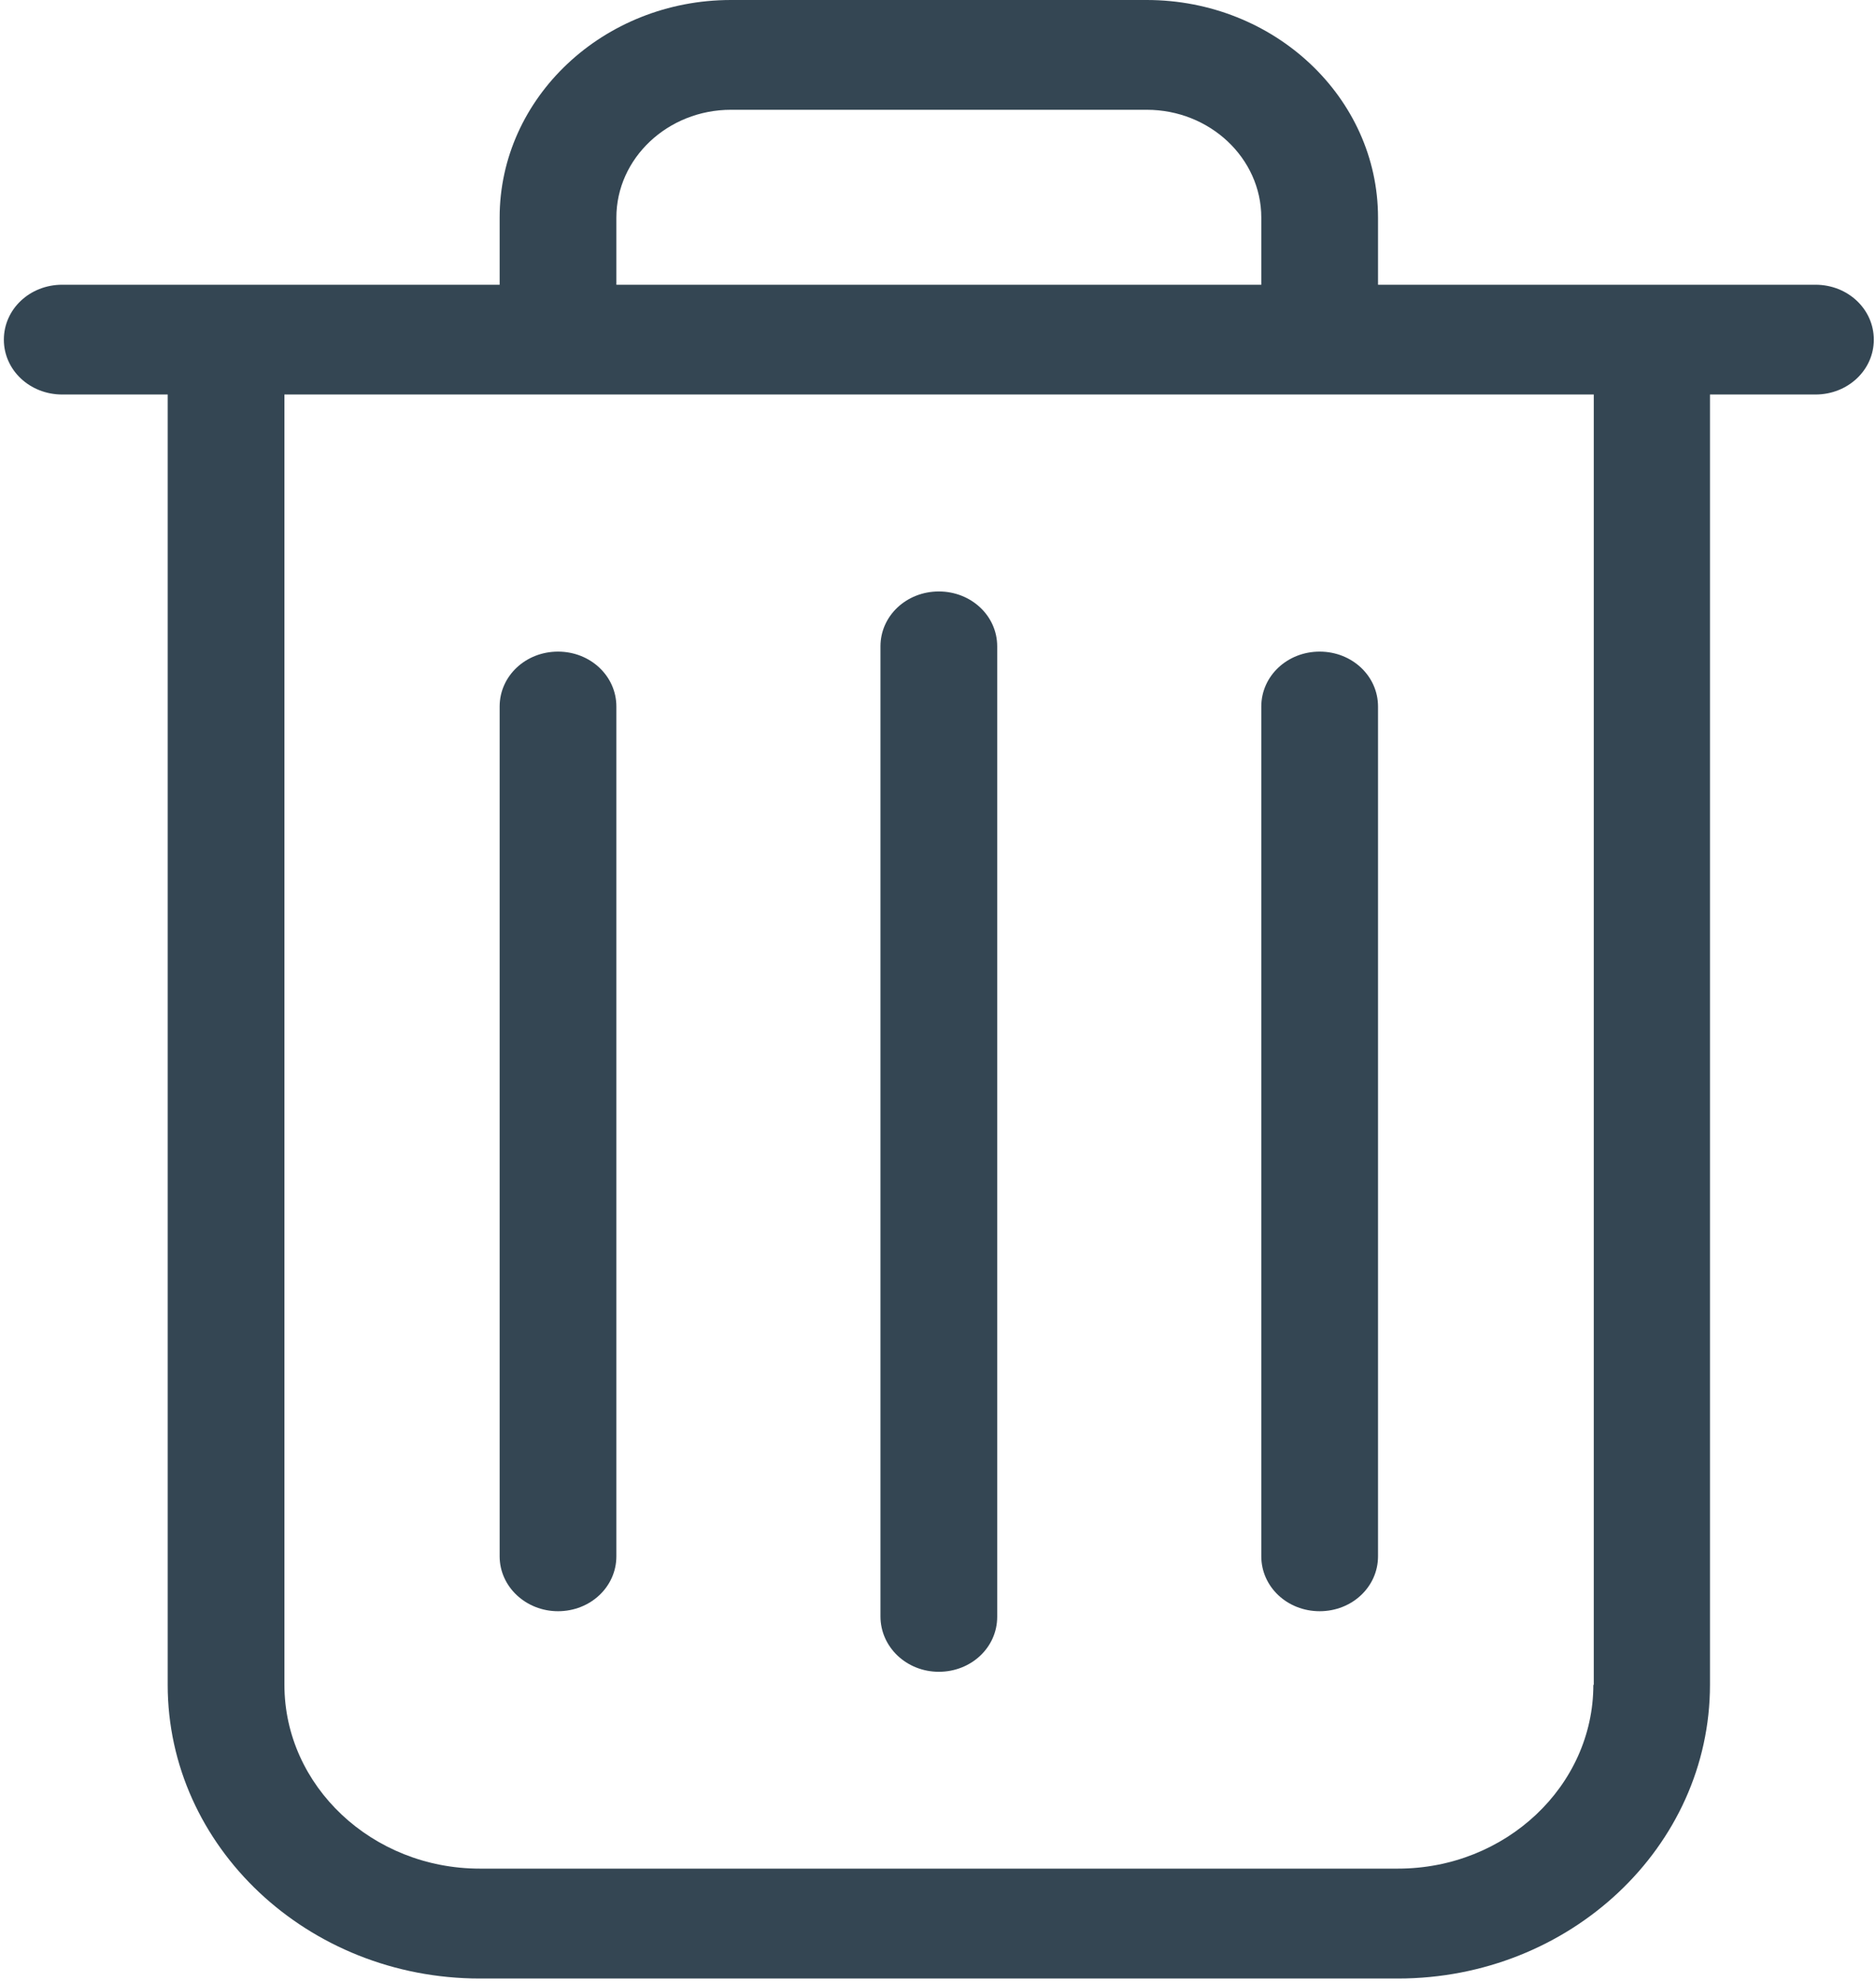 <?xml version="1.0" encoding="UTF-8"?>
<svg width="18px" height="19px" viewBox="0 0 18 19" version="1.1" xmlns="http://www.w3.org/2000/svg" xmlns:xlink="http://www.w3.org/1999/xlink">
    <!-- Generator: Sketch 48.2 (47327) - http://www.bohemiancoding.com/sketch -->
    <title>garbage</title>
    <desc>Created with Sketch.</desc>
    <defs></defs>
    <g id="PFPP-/-Dashboard-/-Notas-y-acuerdos" stroke="none" stroke-width="1" fill="none" fill-rule="evenodd" transform="translate(-841, -279)">
        <g id="Group-3-Copy" transform="translate(87, 169)" fill="#344653" fill-rule="nonzero">
            <g id="item-nota" transform="translate(71, 101)">
                <g id="garbage" transform="translate(683, 9)">
                    <path d="M17.419,2.731 L13.222,2.731 L13.222,2.087 C13.222,0.936 12.227,0 11.003,0 L7.013,0 C5.79,0 4.794,0.936 4.794,2.087 L4.794,2.731 L0.597,2.731 C0.286,2.731 0.037,2.965 0.037,3.258 C0.037,3.55 0.286,3.784 0.597,3.784 L1.609,3.784 L1.609,16.16 C1.609,17.713 2.953,18.977 4.604,18.977 L13.413,18.977 C15.064,18.977 16.407,17.713 16.407,16.16 L16.407,3.784 L17.419,3.784 C17.73,3.784 17.979,3.55 17.979,3.258 C17.979,2.965 17.73,2.731 17.419,2.731 Z M5.914,2.087 C5.914,1.518 6.408,1.053 7.013,1.053 L11.003,1.053 C11.609,1.053 12.102,1.518 12.102,2.087 L12.102,2.731 L5.914,2.731 L5.914,2.087 Z M15.288,16.16 C15.288,17.131 14.446,17.923 13.413,17.923 L4.604,17.923 C3.571,17.923 2.729,17.131 2.729,16.16 L2.729,3.784 L15.292,3.784 L15.292,16.16 L15.288,16.16 Z" id="Shape"></path>
                    <path d="M9.008,16.035 C9.319,16.035 9.568,15.801 9.568,15.508 L9.568,6.199 C9.568,5.907 9.319,5.673 9.008,5.673 C8.697,5.673 8.448,5.907 8.448,6.199 L8.448,15.504 C8.448,15.797 8.697,16.035 9.008,16.035 Z" id="Shape"></path>
                    <path d="M5.354,15.454 C5.665,15.454 5.914,15.22 5.914,14.927 L5.914,6.777 C5.914,6.484 5.665,6.25 5.354,6.25 C5.043,6.25 4.794,6.484 4.794,6.777 L4.794,14.927 C4.794,15.22 5.047,15.454 5.354,15.454 Z" id="Shape"></path>
                    <path d="M12.662,15.454 C12.973,15.454 13.222,15.22 13.222,14.927 L13.222,6.777 C13.222,6.484 12.973,6.25 12.662,6.25 C12.351,6.25 12.102,6.484 12.102,6.777 L12.102,14.927 C12.102,15.22 12.351,15.454 12.662,15.454 Z" id="Shape"></path>
                </g>
            </g>
        </g>
    </g>
</svg>